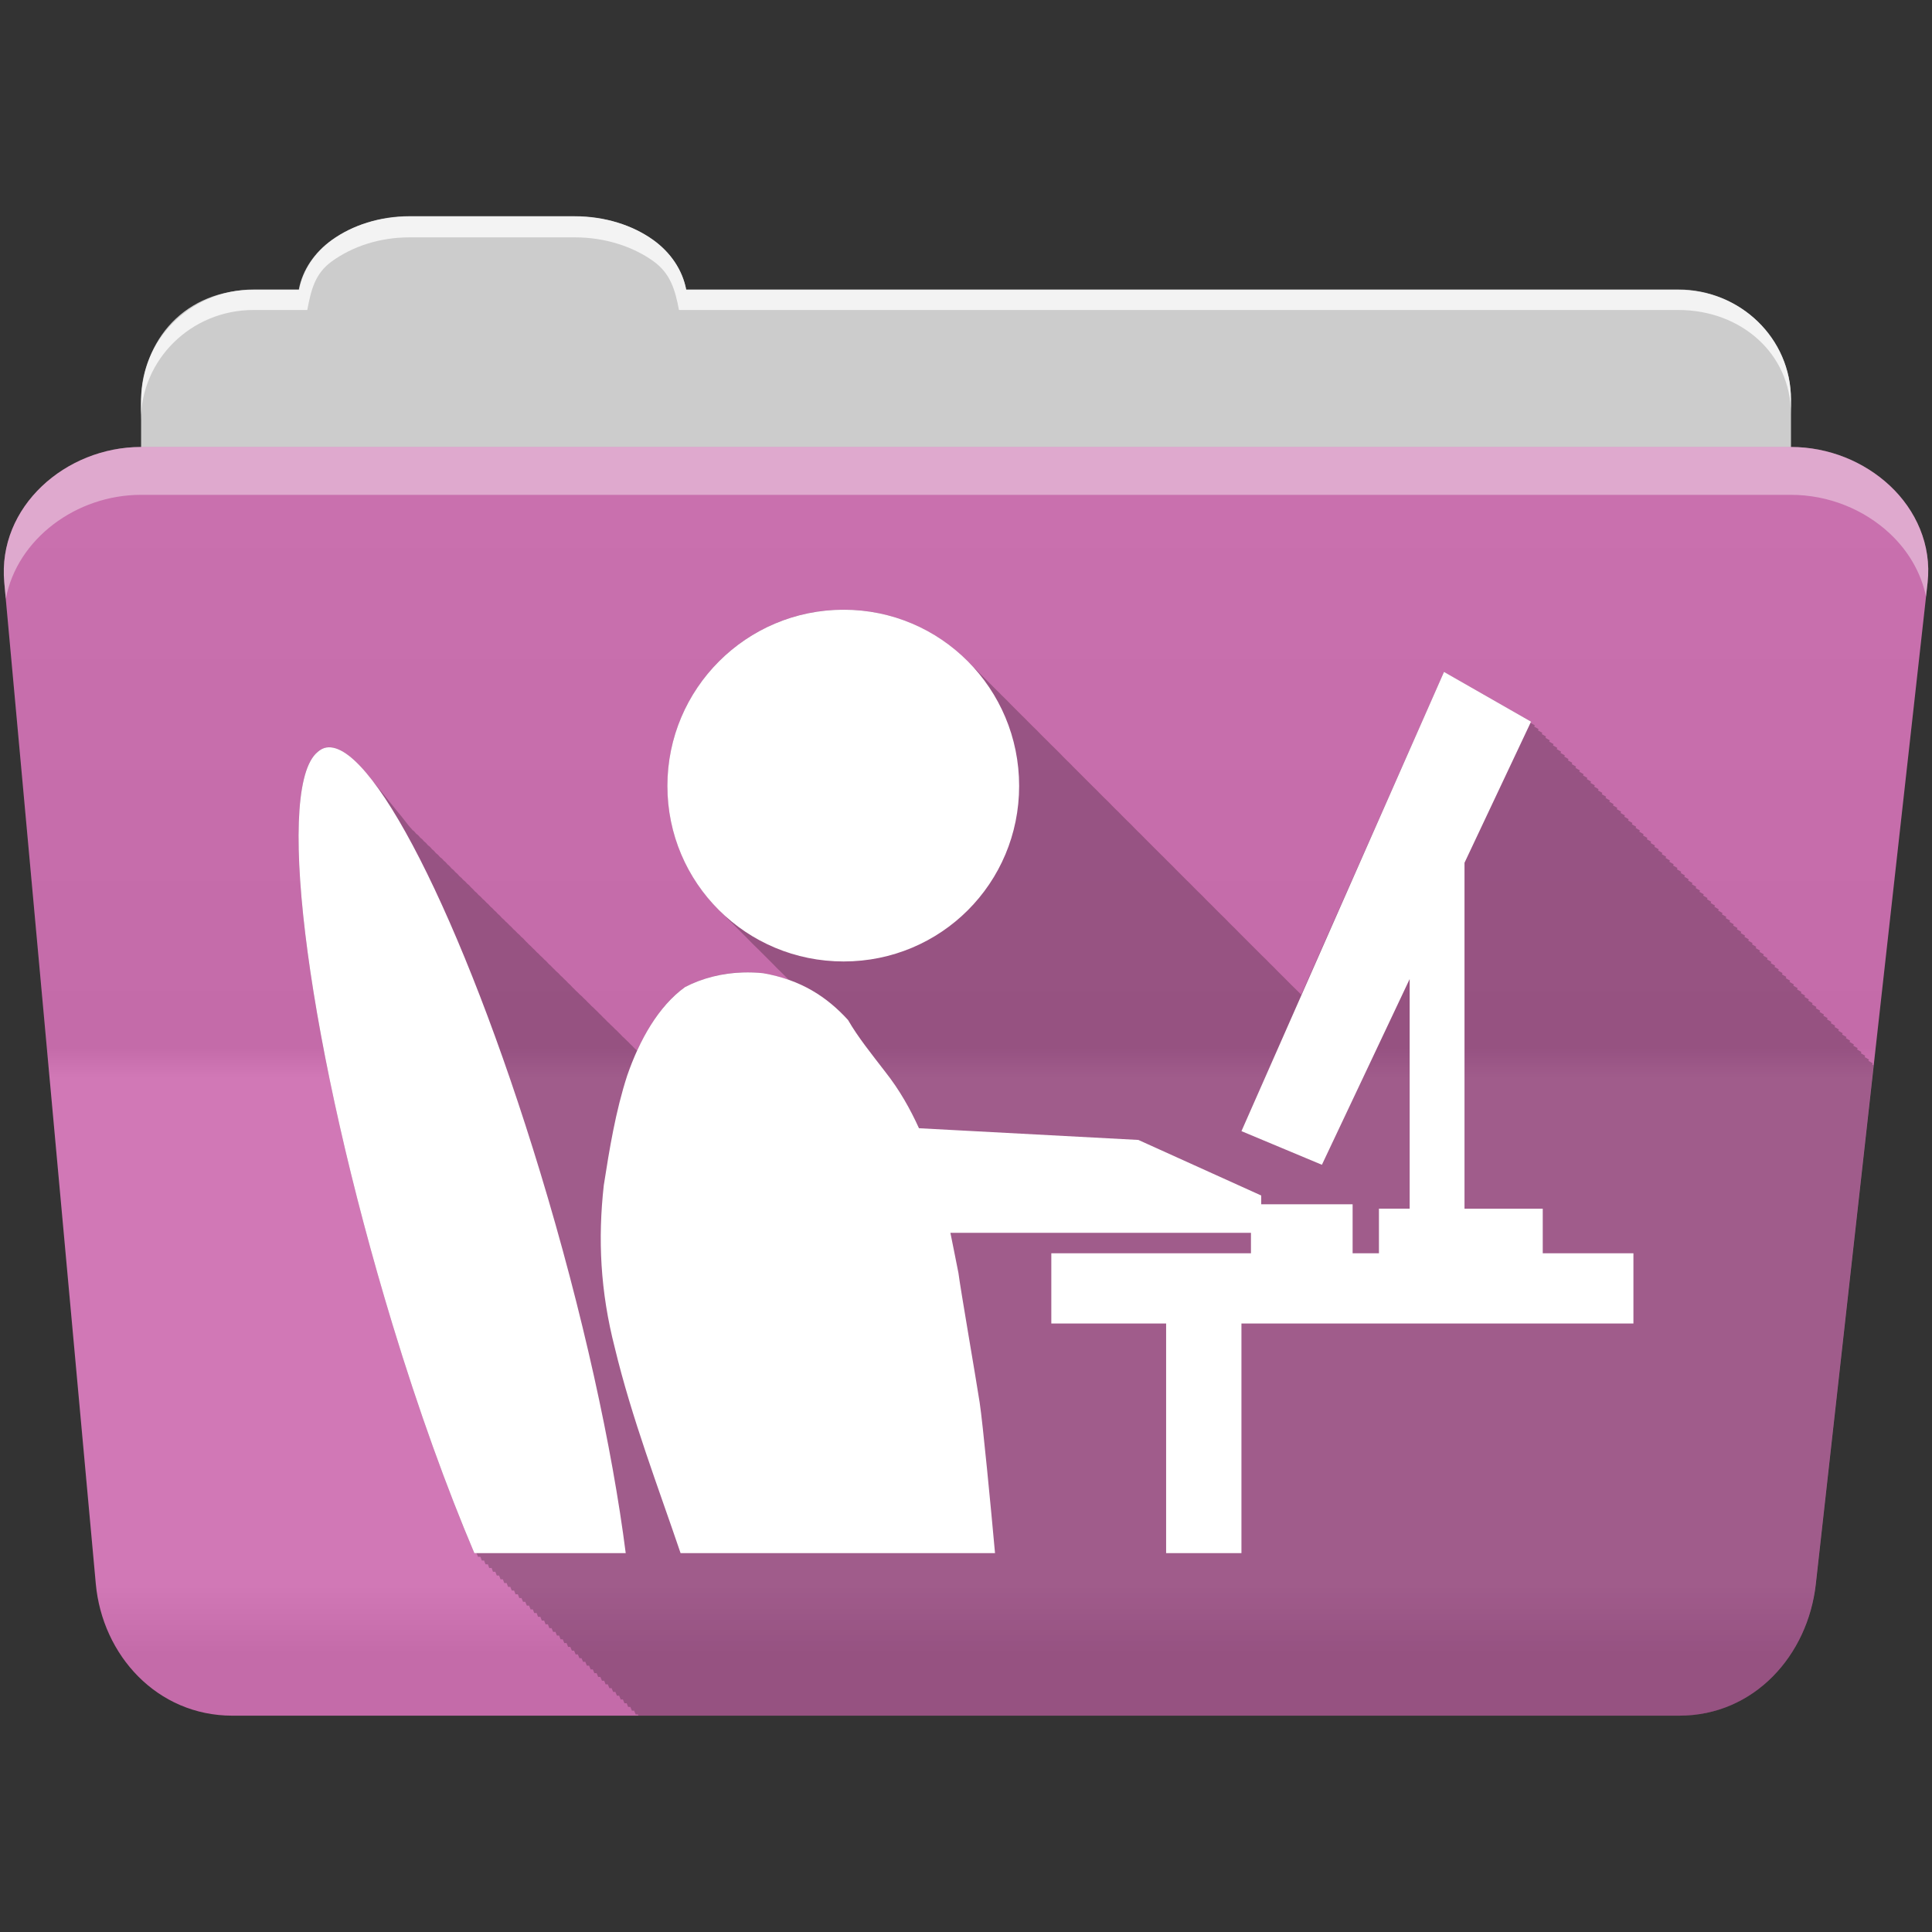 <?xml version="1.0" encoding="UTF-8" standalone="no"?>
<svg
   xmlns:dc="http://purl.org/dc/elements/1.1/"
   xmlns:cc="http://creativecommons.org/ns#"
   xmlns:rdf="http://www.w3.org/1999/02/22-rdf-syntax-ns#"
   xmlns:svg="http://www.w3.org/2000/svg"
   xmlns="http://www.w3.org/2000/svg"
   id="svg2"
   viewBox="0 0 512 512"
   height="100%"
   width="100%"
   version="1.1">
  <rect x="0" y="0" width="512" height="512" fill="#333333" stroke="none"/>
  <defs
     id="defs4">
    <linearGradient
       gradientUnits="userSpaceOnUse"
       id="0-0"
       y2="453.24"
       x2="0"
       y1="121.74"
       gradientTransform="translate(0.001,5e-4)">
      <stop
         offset="0"
         style="stop-color:#6a6a6a;stop-opacity:1"
         id="stop7-8" />
      <stop
         offset="0.47"
         style="stop-color:#000000;stop-opacity:1"
         id="stop9-7" />
      <stop
         offset="0.494"
         style="stop-color:#ffffff;stop-opacity:1"
         id="stop11-4" />
      <stop
         offset="0.901"
         style="stop-color:#ffffff;stop-opacity:1"
         id="stop13-5" />
      <stop
         offset="0.955"
         style="stop-color:#000000;stop-opacity:1"
         id="stop15-9" />
      <stop
         offset="1"
         style="stop-color:#000000;stop-opacity:1"
         id="stop17-0" />
    </linearGradient>
  </defs>
  <g
     style="fill-rule:evenodd"
     id="g113"
     transform="translate(0.001,5e-4)">
    <path
       style="fill:#cccccc"
       id="path115"
       d="m 108.63,57.37 c -7.963,0 -15.228,2.293 -20.693,6.22 -4.545,3.266 -7.751,7.872 -8.752,13.13 l -11.909,0 c -16.447,0 -29.883,13.03 -29.883,29.2 l 0,66.736 c 0,16.17 13.436,29.19 29.883,29.19 l 377.47,0 c 16.447,0 29.883,-13.03 29.883,-29.19 l 0,-66.736 c 0,-16.17 -13.436,-29.2 -29.883,-29.2 l -262.91,0 c -1,-5.256 -4.208,-9.862 -8.753,-13.13 -5.465,-3.927 -12.73,-6.22 -20.693,-6.22 l -43.761,0" />
    <path
       style="fill:#cf71b2"
       id="path117"
       d="m 37.36,118.46 c -19.928,0 -38.06,15.818 -36.23,35.853 l 24.26,265.41 c 1.733,18.966 16.271,34.947 36.2,34.947 l 383.41,0 c 19.933,0 34.1,-16.05 36.2,-34.853 l 29.632,-265.41 c 1.123,-10.05 -3.137,-19.263 -9.971,-25.663 -6.833,-6.399 -16.258,-10.284 -26.22,-10.284 l -437.27,0" />
  </g>
  <path
     style="opacity:0.05;fill:url(#0-0)"
     id="path119"
     d="m 37.361,118.451 c -19.928,0 -38.08,15.84 -36.25,35.875 l 11.781,128.78 12.469,136.63 c 1.733,18.966 16.29,34.938 36.22,34.938 l 383.41,0 c 19.933,0 34.09,-16.04 36.19,-34.844 l 15.281,-136.72 14.375,-128.69 c 1.123,-10.05 -3.135,-19.287 -9.969,-25.688 -6.833,-6.399 -16.257,-10.281 -26.22,-10.281 l -437.28,0" />
  <g
     style="fill:#ffffff;fill-rule:evenodd"
     id="g121"
     transform="translate(0.001,5e-4)">
    <path
       style="opacity:0"
       id="path123"
       d="m 37.35,118.45 c -6.165,0 -12.154,1.503 -17.438,4.188 l 332.06,332.03 28.25,0 -336.19,-336.22 -6.688,0 m 34.969,0 336.22,336.22 28.28,0 -336.22,-336.22 -28.28,0 m 56.59,0 332.25,332.28 c 5.997,-3.165 10.884,-8.06 14.375,-13.938 l -318.37,-318.34 -28.25,0 m 56.56,0 296.28,296.31 2.844,-25.469 -270.87,-270.84 -28.25,0 m 56.56,0 245.41,245.44 2.844,-25.469 -220,-219.97 -28.25,0 m 56.56,0 194.53,194.53 2.844,-25.438 -169.12,-169.09 -28.25,0 m 56.56,0 143.63,143.63 2.844,-25.438 -118.19,-118.19 -28.28,0 m 56.56,0 92.75,92.75 2.844,-25.438 -67.28,-67.31 -28.313,0 m 56.59,0 41.844,41.844 0.656,-5.875 c 1.123,-10.05 -3.134,-19.288 -9.969,-25.688 -6.833,-6.399 -16.252,-10.281 -26.22,-10.281 l -6.313,0 M 5.253,136.239 c -3.108,5.286 -4.73,11.464 -4.125,18.09 l 0.625,6.719 293.66,293.63 28.25,0 -318.41,-318.44 m -0.656,55.906 2.844,31.13 231.41,231.41 28.25,0 -262.5,-262.53 m 5.688,62.25 2.844,31.13 169.16,169.16 28.25,0 -200.25,-200.28 m 5.688,62.28 2.844,31.13 106.88,106.88 28.28,0 -138,-138 m 5.688,62.25 2.844,31.13 44.625,44.625 28.28,0 -75.75,-75.75" />
    <path
       style="opacity:0.764"
       id="path125"
       d="m 108.55,57.29 c -7.963,0 -15.11,2.403 -20.572,6.33 -4.545,3.266 -7.702,7.931 -8.703,13.187 l -12.13,0 c -17.677,0 -29.802,12.771 -29.802,30.661 l 0,3.956 c 0,-16.17 13.355,-29.27 29.802,-29.27 l 14.286,0 c 1,-5.256 2,-9.657 6.549,-12.923 5.465,-3.927 12.609,-6.33 20.572,-6.33 l 43.78,0 c 7.963,0 15.371,2.403 20.835,6.33 4.545,3.266 5.766,7.668 6.769,12.923 l 264.88,0 c 16.447,0 29.802,11.455 29.802,27.625 l 0,-3.956 c 0,-16.17 -13.355,-29.01 -29.802,-29.01 l -262.95,0 c -1,-5.256 -4.159,-9.921 -8.703,-13.187 -5.465,-3.927 -12.872,-6.33 -20.835,-6.33 z" />
    <path
       style="opacity:0.4"
       id="path127"
       d="m 37.35,118.45 c -19.928,0 -38.05,15.84 -36.22,35.875 l 0.406,4.375 c 3,-15.936 18.732,-27.563 35.813,-27.563 l 437.28,0 c 9.966,0 19.386,3.882 26.22,10.281 4.736,4.435 8.234,10.208 9.563,16.688 l 0.406,-3.688 c 1.123,-10.05 -3.134,-19.288 -9.969,-25.688 -6.833,-6.399 -16.252,-10.281 -26.22,-10.281 l -437.28,0" />
  </g>
  <g
     style="fill-rule:evenodd"
     id="g505"
     transform="translate(0.001,5e-4)">
    <path
       style="fill-opacity:0.235"
       id="path507"
       d="m 223.56,161.56 c -25.785,0 -46.688,20.933 -46.688,46.719 0,12.957 5.29,24.62 13.813,33.03 0.369,0.387 0.743,0.751 1.125,1.125 0.406,0.422 0.797,0.843 1.219,1.25 0.293,0.301 0.605,0.582 0.906,0.875 0.327,0.337 0.663,0.673 1,1 0.409,0.421 0.826,0.844 1.25,1.25 0.145,0.147 0.291,0.293 0.438,0.438 0.42,0.441 0.844,0.857 1.281,1.281 0.366,0.378 0.715,0.76 1.094,1.125 0.329,0.337 0.661,0.673 1,1 0.293,0.301 0.605,0.582 0.906,0.875 0.327,0.337 0.663,0.673 1,1 0.409,0.421 0.826,0.844 1.25,1.25 0.155,0.158 0.311,0.313 0.469,0.469 0.4,0.419 0.804,0.815 1.219,1.219 0.374,0.387 0.738,0.783 1.125,1.156 0.293,0.301 0.605,0.582 0.906,0.875 0.327,0.337 0.663,0.673 1,1 0.388,0.4 0.785,0.801 1.188,1.188 -2.102,-0.744 -4.362,-1.352 -6.813,-1.781 -1.806,-0.195 -3.627,-0.271 -5.438,-0.219 -5.433,0.157 -10.783,1.541 -15.313,3.906 -5.347,3.876 -9.508,9.921 -12.656,16.844 -0.258,-0.263 -0.504,-0.481 -0.75,-0.688 -0.36,-0.389 -0.694,-0.749 -1.031,-1.031 -0.342,-0.369 -0.679,-0.729 -1,-1 -0.359,-0.39 -0.726,-0.719 -1.063,-1 -0.325,-0.353 -0.631,-0.706 -0.938,-0.969 -0.378,-0.416 -0.773,-0.801 -1.125,-1.094 -0.366,-0.399 -0.721,-0.751 -1.063,-1.031 -0.33,-0.357 -0.66,-0.678 -0.969,-0.938 -0.369,-0.406 -0.719,-0.779 -1.063,-1.063 -0.348,-0.38 -0.675,-0.731 -1,-1 -0.345,-0.379 -0.678,-0.731 -1,-1 -0.366,-0.405 -0.754,-0.752 -1.094,-1.031 -0.345,-0.379 -0.678,-0.734 -1,-1 -0.354,-0.392 -0.702,-0.76 -1.031,-1.031 -0.373,-0.412 -0.749,-0.756 -1.094,-1.031 -0.349,-0.384 -0.676,-0.706 -1,-0.969 -0.306,-0.34 -0.589,-0.629 -0.875,-0.875 -0.415,-0.476 -0.809,-0.884 -1.188,-1.188 -0.352,-0.391 -0.675,-0.737 -1,-1 -0.33,-0.368 -0.663,-0.684 -0.969,-0.938 -0.437,-0.498 -0.855,-0.924 -1.25,-1.219 -0.287,-0.311 -0.545,-0.593 -0.813,-0.813 -0.374,-0.427 -0.751,-0.788 -1.094,-1.063 -0.409,-0.463 -0.787,-0.881 -1.156,-1.156 -0.36,-0.396 -0.703,-0.755 -1.031,-1 -0.36,-0.398 -0.703,-0.755 -1.031,-1 -0.357,-0.396 -0.675,-0.758 -1,-1 -0.361,-0.403 -0.704,-0.756 -1.031,-1 -0.27,-0.303 -0.53,-0.569 -0.781,-0.781 -0.437,-0.522 -0.861,-0.96 -1.25,-1.25 -0.358,-0.405 -0.708,-0.759 -1.031,-1 -0.355,-0.403 -0.711,-0.761 -1.031,-1 -0.37,-0.423 -0.7,-0.79 -1.031,-1.031 -0.347,-0.397 -0.687,-0.735 -1,-0.969 -0.358,-0.416 -0.71,-0.76 -1.031,-1 -0.376,-0.438 -0.728,-0.823 -1.063,-1.063 -0.34,-0.395 -0.663,-0.741 -0.969,-0.969 -0.354,-0.417 -0.716,-0.765 -1.031,-1 -0.366,-0.434 -0.707,-0.796 -1.031,-1.031 -0.347,-0.412 -0.691,-0.739 -1,-0.969 -0.39,-0.47 -0.753,-0.828 -1.094,-1.063 -0.367,-0.438 -0.71,-0.777 -1.031,-1 -0.33,-0.396 -0.645,-0.75 -0.938,-0.969 -0.391,-0.484 -0.755,-0.831 -1.094,-1.063 -0.356,-0.435 -0.689,-0.749 -1,-0.969 -0.348,-0.432 -0.696,-0.747 -1,-0.969 -0.374,-0.473 -0.709,-0.804 -1.031,-1.031 -0.372,-0.471 -0.743,-0.812 -1.063,-1.031 -0.369,-0.467 -0.715,-0.82 -1.031,-1.031 -0.366,-0.468 -0.687,-0.791 -1,-1 -0.376,-0.485 -0.745,-0.795 -1.063,-1 -0.369,-0.479 -0.72,-0.799 -1.031,-1 -0.381,-0.499 -0.714,-0.837 -1.031,-1.031 -0.397,-0.52 -0.769,-0.889 -1.094,-1.063 -0.371,-0.482 -0.696,-0.834 -1,-1 -0.369,-0.485 -0.73,-0.839 -1.031,-1 -0.389,-0.52 -0.751,-0.883 -1.063,-1.031 -0.373,-0.5 -0.702,-0.857 -1,-1 -0.204,-0.277 -0.411,-0.517 -0.594,-0.688 -0.132,-0.163 -0.275,-0.311 -0.406,-0.469 -0.341,-0.441 -0.665,-0.874 -1,-1.281 -0.602,-0.786 -1.199,-1.535 -1.781,-2.219 -0.254,-0.322 -0.5,-0.603 -0.75,-0.906 -0.412,-0.535 -0.816,-1.043 -1.219,-1.531 -0.386,-0.502 -0.778,-0.977 -1.156,-1.438 -0.491,-0.64 -0.99,-1.239 -1.469,-1.813 -0.412,-0.53 -0.816,-1.017 -1.219,-1.5 -0.313,-0.403 -0.63,-0.781 -0.938,-1.156 -4.494,-5.863 -8.49,-9.04 -11.688,-8.969 -0.395,0.009 -0.785,0.079 -1.156,0.188 -0.791,0.232 -1.64,0.834 -2.313,1.531 -10.767,11.164 -1.667,78.75 20.344,151.16 7.01,23.05 14.393,43.42 21.688,60.66 l 0.594,0 c 0.095,0.225 0.186,0.463 0.281,0.688 0.035,0.115 0.088,0.227 0.125,0.313 l 0.625,0 c 0.052,0.123 0.104,0.253 0.156,0.375 0.07,0.229 0.146,0.454 0.219,0.625 l 0.625,0 c 0.013,0.03 0.019,0.064 0.031,0.094 0.105,0.344 0.235,0.649 0.344,0.906 l 0.625,0 c 0.116,0.36 0.225,0.688 0.344,0.969 l 0.656,0 c 0.119,0.35 0.223,0.715 0.344,1 l 0.625,0 c 0.126,0.36 0.248,0.701 0.375,1 l 0.625,0 c 0.13,0.363 0.245,0.693 0.375,1 l 0.625,0 c 0.128,0.351 0.246,0.697 0.375,1 l 0.625,0 c 0.127,0.341 0.248,0.7 0.375,1 l 0.594,0 c 0.128,0.34 0.247,0.667 0.375,0.969 l 0.625,0 c 0.13,0.342 0.245,0.693 0.375,1 l 0.625,0 c 0.129,0.335 0.246,0.697 0.375,1 l 0.594,0 c 0.131,0.339 0.276,0.692 0.406,1 l 0.594,0 c 0.13,0.334 0.277,0.694 0.406,1 l 0.594,0 c 0.129,0.329 0.278,0.696 0.406,1 l 0.594,0 c 0.127,0.324 0.248,0.669 0.375,0.969 l 0.625,0 c 0.13,0.329 0.245,0.694 0.375,1 l 0.625,0 c 0.129,0.326 0.246,0.696 0.375,1 l 0.625,0 c 0.13,0.326 0.246,0.695 0.375,1 l 0.625,0 c 0.129,0.323 0.247,0.697 0.375,1 l 0.594,0 c 0.131,0.327 0.276,0.692 0.406,1 l 0.625,0 c 0.126,0.314 0.249,0.672 0.375,0.969 l 0.594,0 c 0.129,0.322 0.246,0.695 0.375,1 l 0.594,0 c 0.137,0.34 0.27,0.678 0.406,1 l 0.594,0 c 0.135,0.334 0.272,0.683 0.406,1 l 0.594,0 c 0.135,0.334 0.272,0.682 0.406,1 l 0.594,0 c 0.135,0.334 0.271,0.682 0.406,1 l 0.594,0 c 0.133,0.329 0.273,0.686 0.406,1 l 0.563,0 c 0.133,0.327 0.274,0.656 0.406,0.969 l 0.594,0 c 0.136,0.336 0.27,0.679 0.406,1 l 0.594,0 c 0.135,0.331 0.272,0.682 0.406,1 l 0.594,0 c 0.135,0.331 0.272,0.682 0.406,1 l 0.594,0 c 0.135,0.331 0.271,0.681 0.406,1 l 0.594,0 c 0.134,0.328 0.273,0.685 0.406,1 l 0.594,0 c 0.131,0.32 0.244,0.66 0.375,0.969 l 0.594,0 c 0.136,0.333 0.27,0.679 0.406,1 l 0.594,0 c 0.136,0.333 0.27,0.679 0.406,1 l 0.594,0 c 0.135,0.329 0.272,0.682 0.406,1 l 0.594,0 c 0.135,0.33 0.271,0.681 0.406,1 l 0.594,0 c 0.135,0.33 0.271,0.681 0.406,1 l 0.594,0 c 0.131,0.318 0.244,0.66 0.375,0.969 l 0.594,0 c 0.136,0.331 0.27,0.679 0.406,1 l 0.594,0 c 0.136,0.331 0.27,0.679 0.406,1 l 0.594,0 c 0.046,0.111 0.079,0.229 0.125,0.344 l 275.81,0 c 19.933,0 34.09,-16.04 36.19,-34.844 l 15.344,-137.53 -0.375,-0.219 0.156,-0.313 -1.156,-0.656 c 0.006,-0.014 0.156,-0.344 0.156,-0.344 l -1.156,-0.656 0.156,-0.344 -1.156,-0.656 c 0.007,-0.014 0.156,-0.344 0.156,-0.344 l -1.156,-0.656 c 0.007,-0.014 0.156,-0.344 0.156,-0.344 l -1.156,-0.656 0.156,-0.344 -1.156,-0.656 c 0.007,-0.014 0.156,-0.344 0.156,-0.344 l -1.125,-0.656 0.156,-0.313 -1.156,-0.656 c 0.007,-0.015 0.156,-0.344 0.156,-0.344 l -1.156,-0.656 c 0.007,-0.015 0.156,-0.344 0.156,-0.344 l -1.156,-0.656 0.156,-0.344 -1.156,-0.656 c 0.007,-0.015 0.156,-0.344 0.156,-0.344 l -1.156,-0.656 0.156,-0.344 -1.125,-0.625 c 0.007,-0.016 0.156,-0.344 0.156,-0.344 l -1.156,-0.656 c 0.007,-0.016 0.156,-0.344 0.156,-0.344 l -1.156,-0.656 c 0.008,-0.016 0.156,-0.344 0.156,-0.344 l -1.156,-0.656 c 0.008,-0.016 0.156,-0.344 0.156,-0.344 l -1.156,-0.656 0.156,-0.344 -1.156,-0.656 c 0.008,-0.017 0.156,-0.344 0.156,-0.344 l -1.125,-0.656 0.156,-0.313 -1.156,-0.656 c 0.008,-0.017 0.156,-0.344 0.156,-0.344 l -1.156,-0.656 c 0.008,-0.017 0.156,-0.344 0.156,-0.344 l -1.156,-0.656 0.156,-0.344 -1.156,-0.656 c 0.008,-0.018 0.156,-0.344 0.156,-0.344 l -1.156,-0.656 0.156,-0.344 -1.156,-0.656 c 0.009,-0.018 0.156,-0.344 0.156,-0.344 l -1.125,-0.625 c 0.009,-0.019 0.156,-0.344 0.156,-0.344 l -1.156,-0.656 c 0.009,-0.019 0.156,-0.344 0.156,-0.344 l -1.156,-0.656 c 0.009,-0.019 0.156,-0.344 0.156,-0.344 l -1.156,-0.656 0.156,-0.344 -1.156,-0.656 c 0.009,-0.02 0.156,-0.344 0.156,-0.344 l -1.156,-0.656 c 0.01,-0.02 0.156,-0.344 0.156,-0.344 l -1.125,-0.656 c 0.008,-0.018 0.156,-0.313 0.156,-0.313 l -1.156,-0.656 c 0.01,-0.021 0.156,-0.344 0.156,-0.344 l -1.156,-0.656 0.156,-0.344 -1.156,-0.656 c 0.01,-0.022 0.156,-0.344 0.156,-0.344 l -1.156,-0.656 c 0.01,-0.022 0.156,-0.344 0.156,-0.344 l -1.156,-0.656 c 0.011,-0.022 0.156,-0.344 0.156,-0.344 l -1.125,-0.625 c 0.011,-0.023 0.156,-0.344 0.156,-0.344 l -1.156,-0.656 c 0.011,-0.023 0.156,-0.344 0.156,-0.344 l -1.156,-0.656 c 0.011,-0.024 0.156,-0.344 0.156,-0.344 l -1.156,-0.656 c 0.011,-0.024 0.156,-0.344 0.156,-0.344 l -1.156,-0.656 c 0.012,-0.024 0.156,-0.344 0.156,-0.344 l -1.156,-0.656 c 0.012,-0.025 0.156,-0.344 0.156,-0.344 l -1.125,-0.656 c 0.01,-0.022 0.156,-0.313 0.156,-0.313 l -1.156,-0.656 c 0.012,-0.026 0.156,-0.344 0.156,-0.344 l -1.156,-0.656 c 0.013,-0.027 0.156,-0.344 0.156,-0.344 l -1.156,-0.656 c 0.013,-0.027 0.156,-0.344 0.156,-0.344 l -1.156,-0.656 c 0.013,-0.028 0.156,-0.344 0.156,-0.344 l -1.156,-0.656 c 0.013,-0.028 0.156,-0.344 0.156,-0.344 l -1.156,-0.656 c 0.014,-0.029 0.156,-0.344 0.156,-0.344 l -1.125,-0.656 c 0.012,-0.026 0.156,-0.313 0.156,-0.313 l -1.156,-0.656 0.156,-0.344 -1.156,-0.656 c 0.015,-0.031 0.156,-0.344 0.156,-0.344 l -1.156,-0.656 c 0.015,-0.032 0.156,-0.344 0.156,-0.344 l -1.156,-0.656 c 0.015,-0.033 0.156,-0.344 0.156,-0.344 l -1.156,-0.656 c 0.016,-0.034 0.156,-0.344 0.156,-0.344 l -1.125,-0.656 c 0.014,-0.03 0.156,-0.313 0.156,-0.313 l -1.156,-0.656 c 0.017,-0.036 0.156,-0.344 0.156,-0.344 l -1.156,-0.656 c 0.017,-0.037 0.156,-0.344 0.156,-0.344 l -1.156,-0.656 c 0.018,-0.038 0.156,-0.344 0.156,-0.344 l -1.156,-0.656 c 0.018,-0.039 0.156,-0.344 0.156,-0.344 l -1.156,-0.656 c 0.019,-0.04 0.156,-0.344 0.156,-0.344 l -1.125,-0.656 c 0.017,-0.036 0.156,-0.313 0.156,-0.313 l -1.156,-0.656 c 0.02,-0.043 0.156,-0.344 0.156,-0.344 l -1.156,-0.656 c 0.021,-0.045 0.156,-0.344 0.156,-0.344 l -1.156,-0.656 c 0.022,-0.046 0.156,-0.344 0.156,-0.344 l -1.156,-0.656 c 0.023,-0.048 0.156,-0.344 0.156,-0.344 l -1.156,-0.656 c 0.024,-0.05 0.156,-0.344 0.156,-0.344 l -1.156,-0.656 c 0.024,-0.052 0.156,-0.344 0.156,-0.344 l -1.125,-0.625 c 0.026,-0.054 0.156,-0.344 0.156,-0.344 l -1.156,-0.656 c 0.027,-0.057 0.156,-0.344 0.156,-0.344 l -1.156,-0.656 c 0.028,-0.06 0.156,-0.344 0.156,-0.344 l -1.156,-0.656 c 0.03,-0.063 0.156,-0.344 0.156,-0.344 l -1.156,-0.656 c 0.031,-0.065 0.156,-0.344 0.156,-0.344 l -1.156,-0.656 c 0.032,-0.068 0.156,-0.344 0.156,-0.344 l -1.125,-0.656 c 0.03,-0.063 0.156,-0.313 0.156,-0.313 l -1.156,-0.656 c 0.037,-0.078 0.156,-0.344 0.156,-0.344 l -1.156,-0.656 c 0.039,-0.083 0.156,-0.344 0.156,-0.344 l -1.156,-0.656 c 0.041,-0.087 0.156,-0.344 0.156,-0.344 l -1.156,-0.656 c 0.044,-0.093 0.156,-0.344 0.156,-0.344 l -1.156,-0.656 c 0.048,-0.101 0.156,-0.344 0.156,-0.344 l -1.125,-0.656 c 0.046,-0.097 0.156,-0.313 0.156,-0.313 l -1.156,-0.656 c 0.057,-0.122 0.156,-0.344 0.156,-0.344 l -1.156,-0.656 c 0.061,-0.13 0.156,-0.344 0.156,-0.344 l -1.156,-0.656 c 0.067,-0.143 0.156,-0.344 0.156,-0.344 l -1.156,-0.656 c 0.074,-0.157 0.156,-0.344 0.156,-0.344 l -1.156,-0.656 c 0.08,-0.169 0.156,-0.344 0.156,-0.344 l -1.125,-0.656 c 0.074,-0.158 0.156,-0.313 0.156,-0.313 l -1.156,-0.656 c 0.029,-0.061 0.156,-0.344 0.156,-0.344 l -1.156,-0.656 0.063,-0.156 0.094,-0.188 -1.156,-0.656 0.156,-0.344 -23.06,-13.156 -37.844,85.53 c -0.093,-0.093 -0.187,-0.189 -0.281,-0.281 -0.328,-0.34 -0.662,-0.67 -1,-1 -0.374,-0.388 -0.769,-0.751 -1.156,-1.125 -0.446,-0.458 -0.879,-0.904 -1.344,-1.344 -0.513,-0.547 -1.055,-1.072 -1.594,-1.594 -0.327,-0.337 -0.663,-0.673 -1,-1 -0.293,-0.302 -0.574,-0.613 -0.875,-0.906 -0.374,-0.388 -0.769,-0.751 -1.156,-1.125 -0.285,-0.293 -0.552,-0.59 -0.844,-0.875 -0.354,-0.367 -0.728,-0.708 -1.094,-1.063 -0.327,-0.337 -0.663,-0.673 -1,-1 -0.327,-0.337 -0.663,-0.673 -1,-1 -0.327,-0.337 -0.663,-0.673 -1,-1 -0.339,-0.349 -0.681,-0.693 -1.031,-1.031 -0.247,-0.254 -0.497,-0.502 -0.75,-0.75 -0.522,-0.545 -1.046,-1.075 -1.594,-1.594 -0.513,-0.547 -1.055,-1.072 -1.594,-1.594 -0.327,-0.337 -0.663,-0.673 -1,-1 -0.293,-0.302 -0.574,-0.613 -0.875,-0.906 -0.374,-0.388 -0.769,-0.751 -1.156,-1.125 -0.446,-0.458 -0.879,-0.904 -1.344,-1.344 -0.513,-0.547 -1.055,-1.072 -1.594,-1.594 -0.327,-0.337 -0.663,-0.673 -1,-1 -0.293,-0.302 -0.574,-0.613 -0.875,-0.906 -0.374,-0.388 -0.769,-0.751 -1.156,-1.125 -0.446,-0.458 -0.879,-0.904 -1.344,-1.344 -0.513,-0.547 -1.055,-1.072 -1.594,-1.594 -0.327,-0.337 -0.663,-0.673 -1,-1 -0.327,-0.337 -0.663,-0.673 -1,-1 -0.339,-0.349 -0.681,-0.693 -1.031,-1.031 -0.285,-0.293 -0.552,-0.59 -0.844,-0.875 -0.488,-0.506 -0.989,-0.985 -1.5,-1.469 -0.513,-0.547 -1.055,-1.072 -1.594,-1.594 -0.327,-0.337 -0.663,-0.673 -1,-1 -0.339,-0.349 -0.681,-0.693 -1.031,-1.031 -0.247,-0.254 -0.497,-0.502 -0.75,-0.75 -0.522,-0.545 -1.046,-1.075 -1.594,-1.594 -0.513,-0.547 -1.055,-1.072 -1.594,-1.594 -0.327,-0.337 -0.663,-0.673 -1,-1 -0.293,-0.302 -0.574,-0.613 -0.875,-0.906 -0.374,-0.388 -0.769,-0.751 -1.156,-1.125 -0.446,-0.458 -0.879,-0.904 -1.344,-1.344 -0.513,-0.547 -1.055,-1.072 -1.594,-1.594 -0.327,-0.337 -0.663,-0.673 -1,-1 -0.293,-0.302 -0.574,-0.613 -0.875,-0.906 -0.374,-0.388 -0.769,-0.751 -1.156,-1.125 -0.446,-0.458 -0.879,-0.904 -1.344,-1.344 -0.513,-0.547 -1.055,-1.072 -1.594,-1.594 -0.327,-0.337 -0.663,-0.673 -1,-1 -0.327,-0.337 -0.663,-0.673 -1,-1 -0.339,-0.349 -0.681,-0.693 -1.031,-1.031 -0.247,-0.254 -0.497,-0.502 -0.75,-0.75 -0.522,-0.545 -1.046,-1.075 -1.594,-1.594 -0.513,-0.547 -1.055,-1.072 -1.594,-1.594 -0.327,-0.337 -0.663,-0.673 -1,-1 -0.293,-0.302 -0.574,-0.613 -0.875,-0.906 -0.328,-0.34 -0.662,-0.67 -1,-1 -0.49,-0.508 -0.988,-0.984 -1.5,-1.469 -0.513,-0.547 -1.055,-1.072 -1.594,-1.594 -0.327,-0.337 -0.663,-0.673 -1,-1 -0.293,-0.302 -0.574,-0.613 -0.875,-0.906 -0.374,-0.388 -0.769,-0.751 -1.156,-1.125 -0.446,-0.458 -0.879,-0.904 -1.344,-1.344 -0.513,-0.547 -1.055,-1.072 -1.594,-1.594 -0.327,-0.337 -0.663,-0.673 -1,-1 -0.327,-0.337 -0.663,-0.673 -1,-1 -0.339,-0.349 -0.681,-0.693 -1.031,-1.031 -0.285,-0.293 -0.552,-0.59 -0.844,-0.875 -0.488,-0.506 -0.989,-0.985 -1.5,-1.469 -0.513,-0.547 -1.055,-1.072 -1.594,-1.594 -0.327,-0.337 -0.663,-0.673 -1,-1 -0.339,-0.349 -0.681,-0.693 -1.031,-1.031 -0.247,-0.254 -0.497,-0.502 -0.75,-0.75 -0.522,-0.545 -1.046,-1.075 -1.594,-1.594 -0.513,-0.547 -1.055,-1.072 -1.594,-1.594 -0.327,-0.337 -0.663,-0.673 -1,-1 -8.438,-8.688 -20.22,-14.09 -33.31,-14.09" />
    <path
       style="fill:#ffffff"
       id="path509"
       d="m 223.57,161.58 c -25.785,0 -46.705,20.92 -46.705,46.705 0,25.785 20.92,46.512 46.705,46.512 25.785,0 46.512,-20.726 46.512,-46.512 0,-25.785 -20.726,-46.705 -46.512,-46.705 m 159.11,16.473 -53.682,121.71 21.318,8.915 23.256,-49.22 0,60.853 -8.14,0 0,11.822 -6.977,0 0,-12.984 -24.22,0 0,-2.326 -32.558,-14.729 -58.14,-3.101 c -2.311,-5.071 -5.113,-10.1 -8.915,-14.922 -3.66,-4.762 -7.286,-9.244 -9.884,-13.76 -5.611,-6.159 -12.492,-10.652 -22.481,-12.403 -1.806,-0.195 -3.615,-0.246 -5.426,-0.193 -5.433,0.157 -10.781,1.511 -15.31,3.876 -6.992,5.068 -11.99,13.843 -15.31,23.45 -3.068,9.416 -4.716,19.558 -6.202,29.07 -1.586,14.264 -0.936,28.06 2.907,43.02 4.479,18.654 11.571,37.14 17.442,54.46 l 83.33,0 c -1.062,-11.821 -3.262,-34.673 -4.07,-39.922 -1.038,-6.744 -5.101,-30.15 -5.62,-34.3 -0.74,-3.674 -1.412,-7.168 -2.132,-10.659 l 79.65,0 0,5.426 -52.907,0 0,18.605 30.426,0 0,60.853 19.961,0 0,-60.853 103.88,0 0,-18.605 -24.03,0 0,-11.822 -20.736,0 0,-91.67 17.636,-37.4 -23.06,-13.178 m -296.71,20.15 c -0.792,0.232 -1.653,0.853 -2.326,1.55 -10.768,11.162 -1.662,78.76 20.349,151.16 7.01,23.05 14.41,43.43 21.705,60.66 l 40.12,0 c -3.542,-27.728 -11.347,-63.707 -22.674,-100.97 -20.635,-67.878 -45.3,-115.88 -57.17,-112.4" />
  </g>
</svg>
